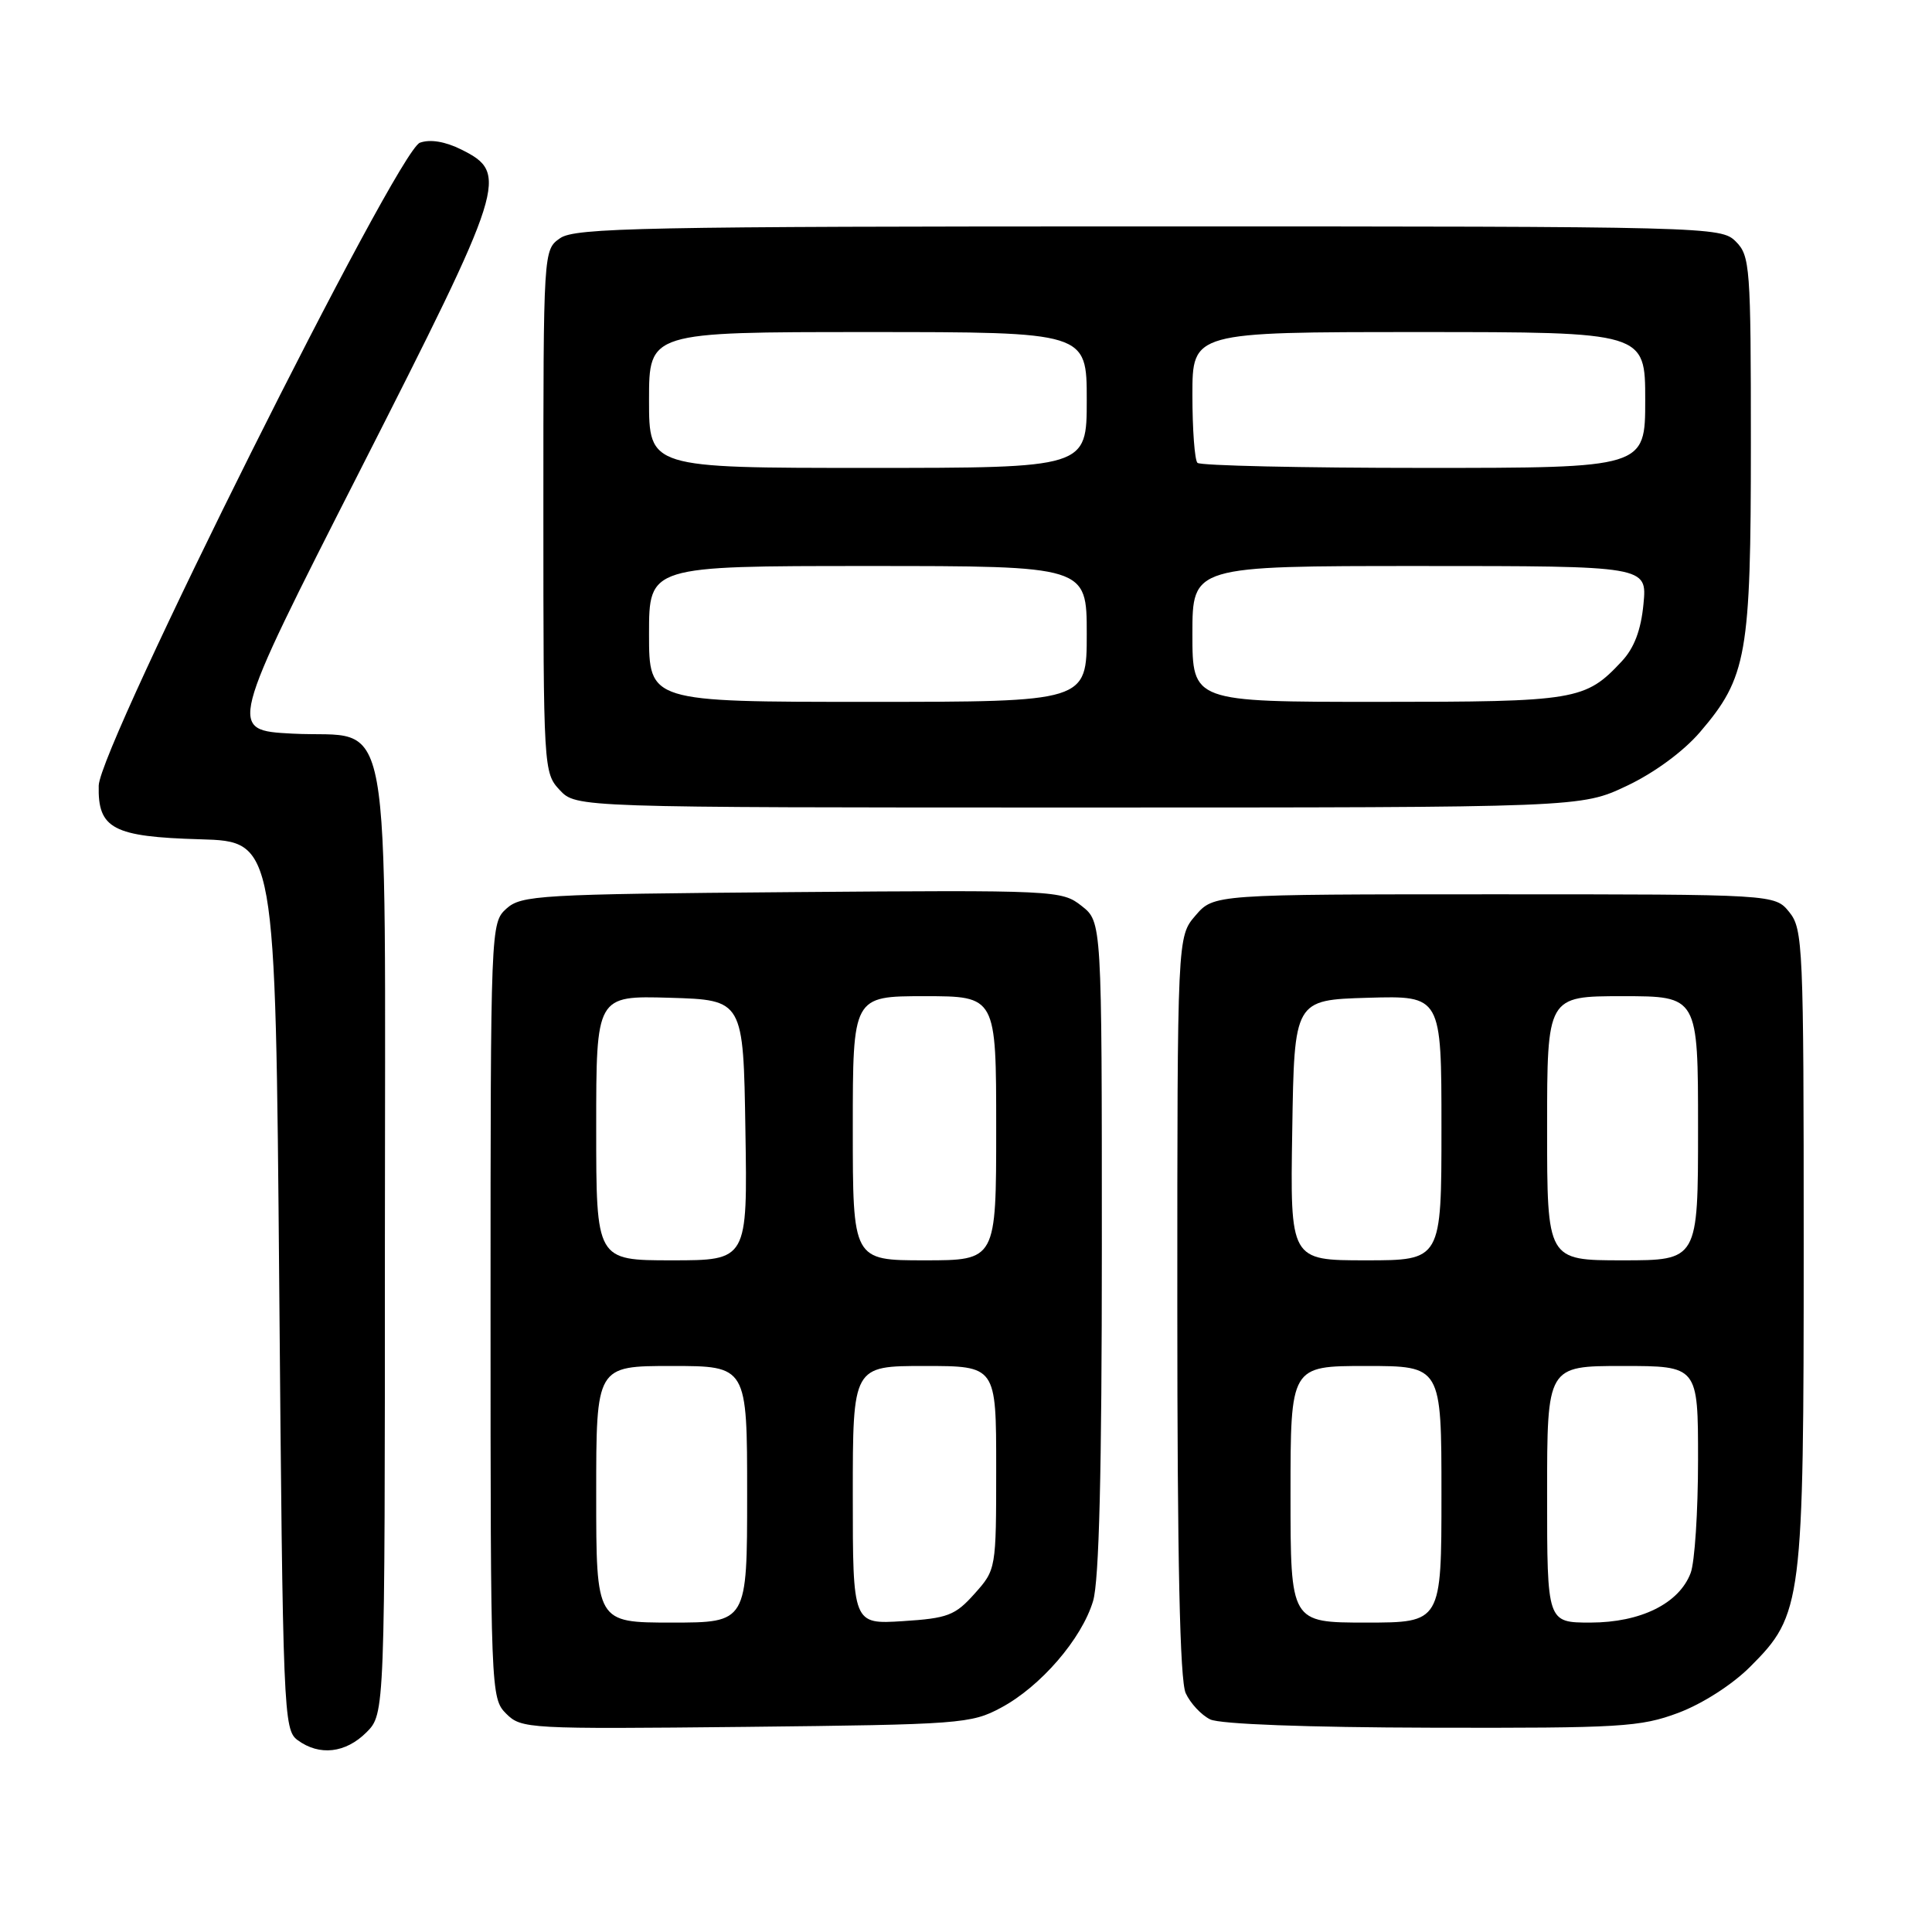<?xml version="1.0" encoding="UTF-8" standalone="no"?>
<!DOCTYPE svg PUBLIC "-//W3C//DTD SVG 1.1//EN" "http://www.w3.org/Graphics/SVG/1.1/DTD/svg11.dtd" >
<svg xmlns="http://www.w3.org/2000/svg" xmlns:xlink="http://www.w3.org/1999/xlink" version="1.1" viewBox="0 0 256 256">
 <g >
 <path fill="currentColor"
d=" M 48.55 229.55 C 51.00 227.09 51.00 227.09 51.00 164.66 C 51.00 91.12 52.23 97.92 38.75 97.21 C 30.20 96.76 30.20 96.76 47.67 62.41 C 67.04 24.30 67.46 22.98 61.14 19.82 C 58.99 18.75 57.01 18.42 55.64 18.91 C 52.63 19.98 13.20 98.91 13.08 104.10 C 12.95 109.81 14.96 110.88 26.54 111.21 C 36.50 111.50 36.50 111.50 37.00 170.33 C 37.48 227.11 37.57 229.21 39.44 230.58 C 42.33 232.70 45.79 232.30 48.55 229.55 Z  M 132.64 226.28 C 137.88 223.48 143.34 217.16 144.84 212.14 C 145.64 209.46 146.00 194.99 146.00 165.21 C 146.00 122.15 146.00 122.15 143.32 120.04 C 140.69 117.97 139.95 117.93 104.92 118.21 C 71.43 118.48 69.08 118.62 67.10 120.40 C 65.02 122.29 65.00 122.74 65.00 173.65 C 65.00 224.22 65.03 225.03 67.07 227.07 C 69.08 229.08 69.93 229.12 98.82 228.82 C 127.23 228.51 128.68 228.41 132.64 226.28 Z  M 222.39 226.96 C 225.58 225.76 229.55 223.22 231.92 220.84 C 238.82 213.95 239.00 212.49 239.00 164.93 C 239.00 125.35 238.90 123.10 237.09 120.86 C 235.18 118.50 235.18 118.50 198.00 118.50 C 160.83 118.50 160.83 118.50 158.41 121.31 C 156.00 124.11 156.00 124.11 156.00 173.01 C 156.00 206.82 156.34 222.66 157.11 224.35 C 157.73 225.70 159.19 227.26 160.36 227.83 C 161.66 228.46 173.16 228.89 189.71 228.93 C 214.77 228.99 217.36 228.84 222.39 226.96 Z  M 215.56 104.13 C 219.20 102.41 223.06 99.57 225.25 97.02 C 231.48 89.75 232.00 86.78 232.00 58.82 C 232.00 35.33 231.89 33.89 230.00 32.00 C 228.04 30.04 226.67 30.00 152.22 30.00 C 85.26 30.00 76.19 30.18 74.22 31.56 C 72.00 33.11 72.00 33.11 72.00 67.74 C 72.00 101.92 72.03 102.40 74.17 104.69 C 76.35 107.00 76.35 107.00 142.92 107.00 C 209.50 107.00 209.50 107.00 215.56 104.13 Z  M 79.00 198.00 C 79.00 181.00 79.00 181.00 89.00 181.00 C 99.00 181.00 99.00 181.00 99.00 198.00 C 99.00 215.00 99.00 215.00 89.00 215.00 C 79.00 215.00 79.00 215.00 79.00 198.00 Z  M 113.00 198.12 C 113.00 181.00 113.00 181.00 122.50 181.00 C 132.00 181.00 132.00 181.00 132.00 194.48 C 132.00 207.92 131.99 207.98 129.13 211.18 C 126.56 214.06 125.58 214.43 119.63 214.81 C 113.00 215.23 113.00 215.23 113.00 198.12 Z  M 79.00 149.46 C 79.00 131.93 79.00 131.93 88.75 132.21 C 98.50 132.50 98.50 132.50 98.77 149.75 C 99.05 167.00 99.05 167.00 89.02 167.00 C 79.00 167.00 79.00 167.00 79.00 149.46 Z  M 113.00 149.50 C 113.00 132.00 113.00 132.00 122.50 132.00 C 132.00 132.00 132.00 132.00 132.00 149.50 C 132.00 167.00 132.00 167.00 122.50 167.00 C 113.00 167.00 113.00 167.00 113.00 149.50 Z  M 171.00 198.00 C 171.00 181.00 171.00 181.00 181.00 181.00 C 191.00 181.00 191.00 181.00 191.00 198.00 C 191.00 215.00 191.00 215.00 181.00 215.00 C 171.00 215.00 171.00 215.00 171.00 198.00 Z  M 205.00 198.00 C 205.00 181.00 205.00 181.00 215.00 181.00 C 225.00 181.00 225.00 181.00 225.00 193.43 C 225.00 200.27 224.56 207.02 224.02 208.43 C 222.49 212.48 217.40 214.99 210.75 215.00 C 205.00 215.00 205.00 215.00 205.00 198.00 Z  M 171.23 149.75 C 171.50 132.50 171.50 132.50 181.25 132.21 C 191.00 131.93 191.00 131.93 191.00 149.46 C 191.00 167.00 191.00 167.00 180.98 167.00 C 170.95 167.00 170.95 167.00 171.23 149.75 Z  M 205.00 149.50 C 205.00 132.00 205.00 132.00 215.00 132.00 C 225.00 132.00 225.00 132.00 225.00 149.50 C 225.00 167.00 225.00 167.00 215.00 167.00 C 205.00 167.00 205.00 167.00 205.00 149.50 Z  M 86.00 84.00 C 86.00 75.00 86.00 75.00 115.00 75.00 C 144.00 75.00 144.00 75.00 144.00 84.00 C 144.00 93.00 144.00 93.00 115.00 93.00 C 86.00 93.00 86.00 93.00 86.00 84.00 Z  M 158.00 84.00 C 158.00 75.00 158.00 75.00 188.13 75.00 C 218.25 75.00 218.25 75.00 217.77 80.03 C 217.44 83.49 216.54 85.87 214.89 87.63 C 210.05 92.81 208.91 93.00 182.55 93.00 C 158.00 93.00 158.00 93.00 158.00 84.00 Z  M 86.00 53.00 C 86.00 44.00 86.00 44.00 115.00 44.00 C 144.00 44.00 144.00 44.00 144.00 53.00 C 144.00 62.00 144.00 62.00 115.00 62.00 C 86.00 62.00 86.00 62.00 86.00 53.00 Z  M 158.67 61.33 C 158.30 60.97 158.00 56.92 158.00 52.33 C 158.00 44.00 158.00 44.00 188.00 44.00 C 218.00 44.00 218.00 44.00 218.00 53.00 C 218.00 62.00 218.00 62.00 188.67 62.00 C 172.53 62.00 159.03 61.70 158.67 61.33 Z "/>
</g>
</svg>